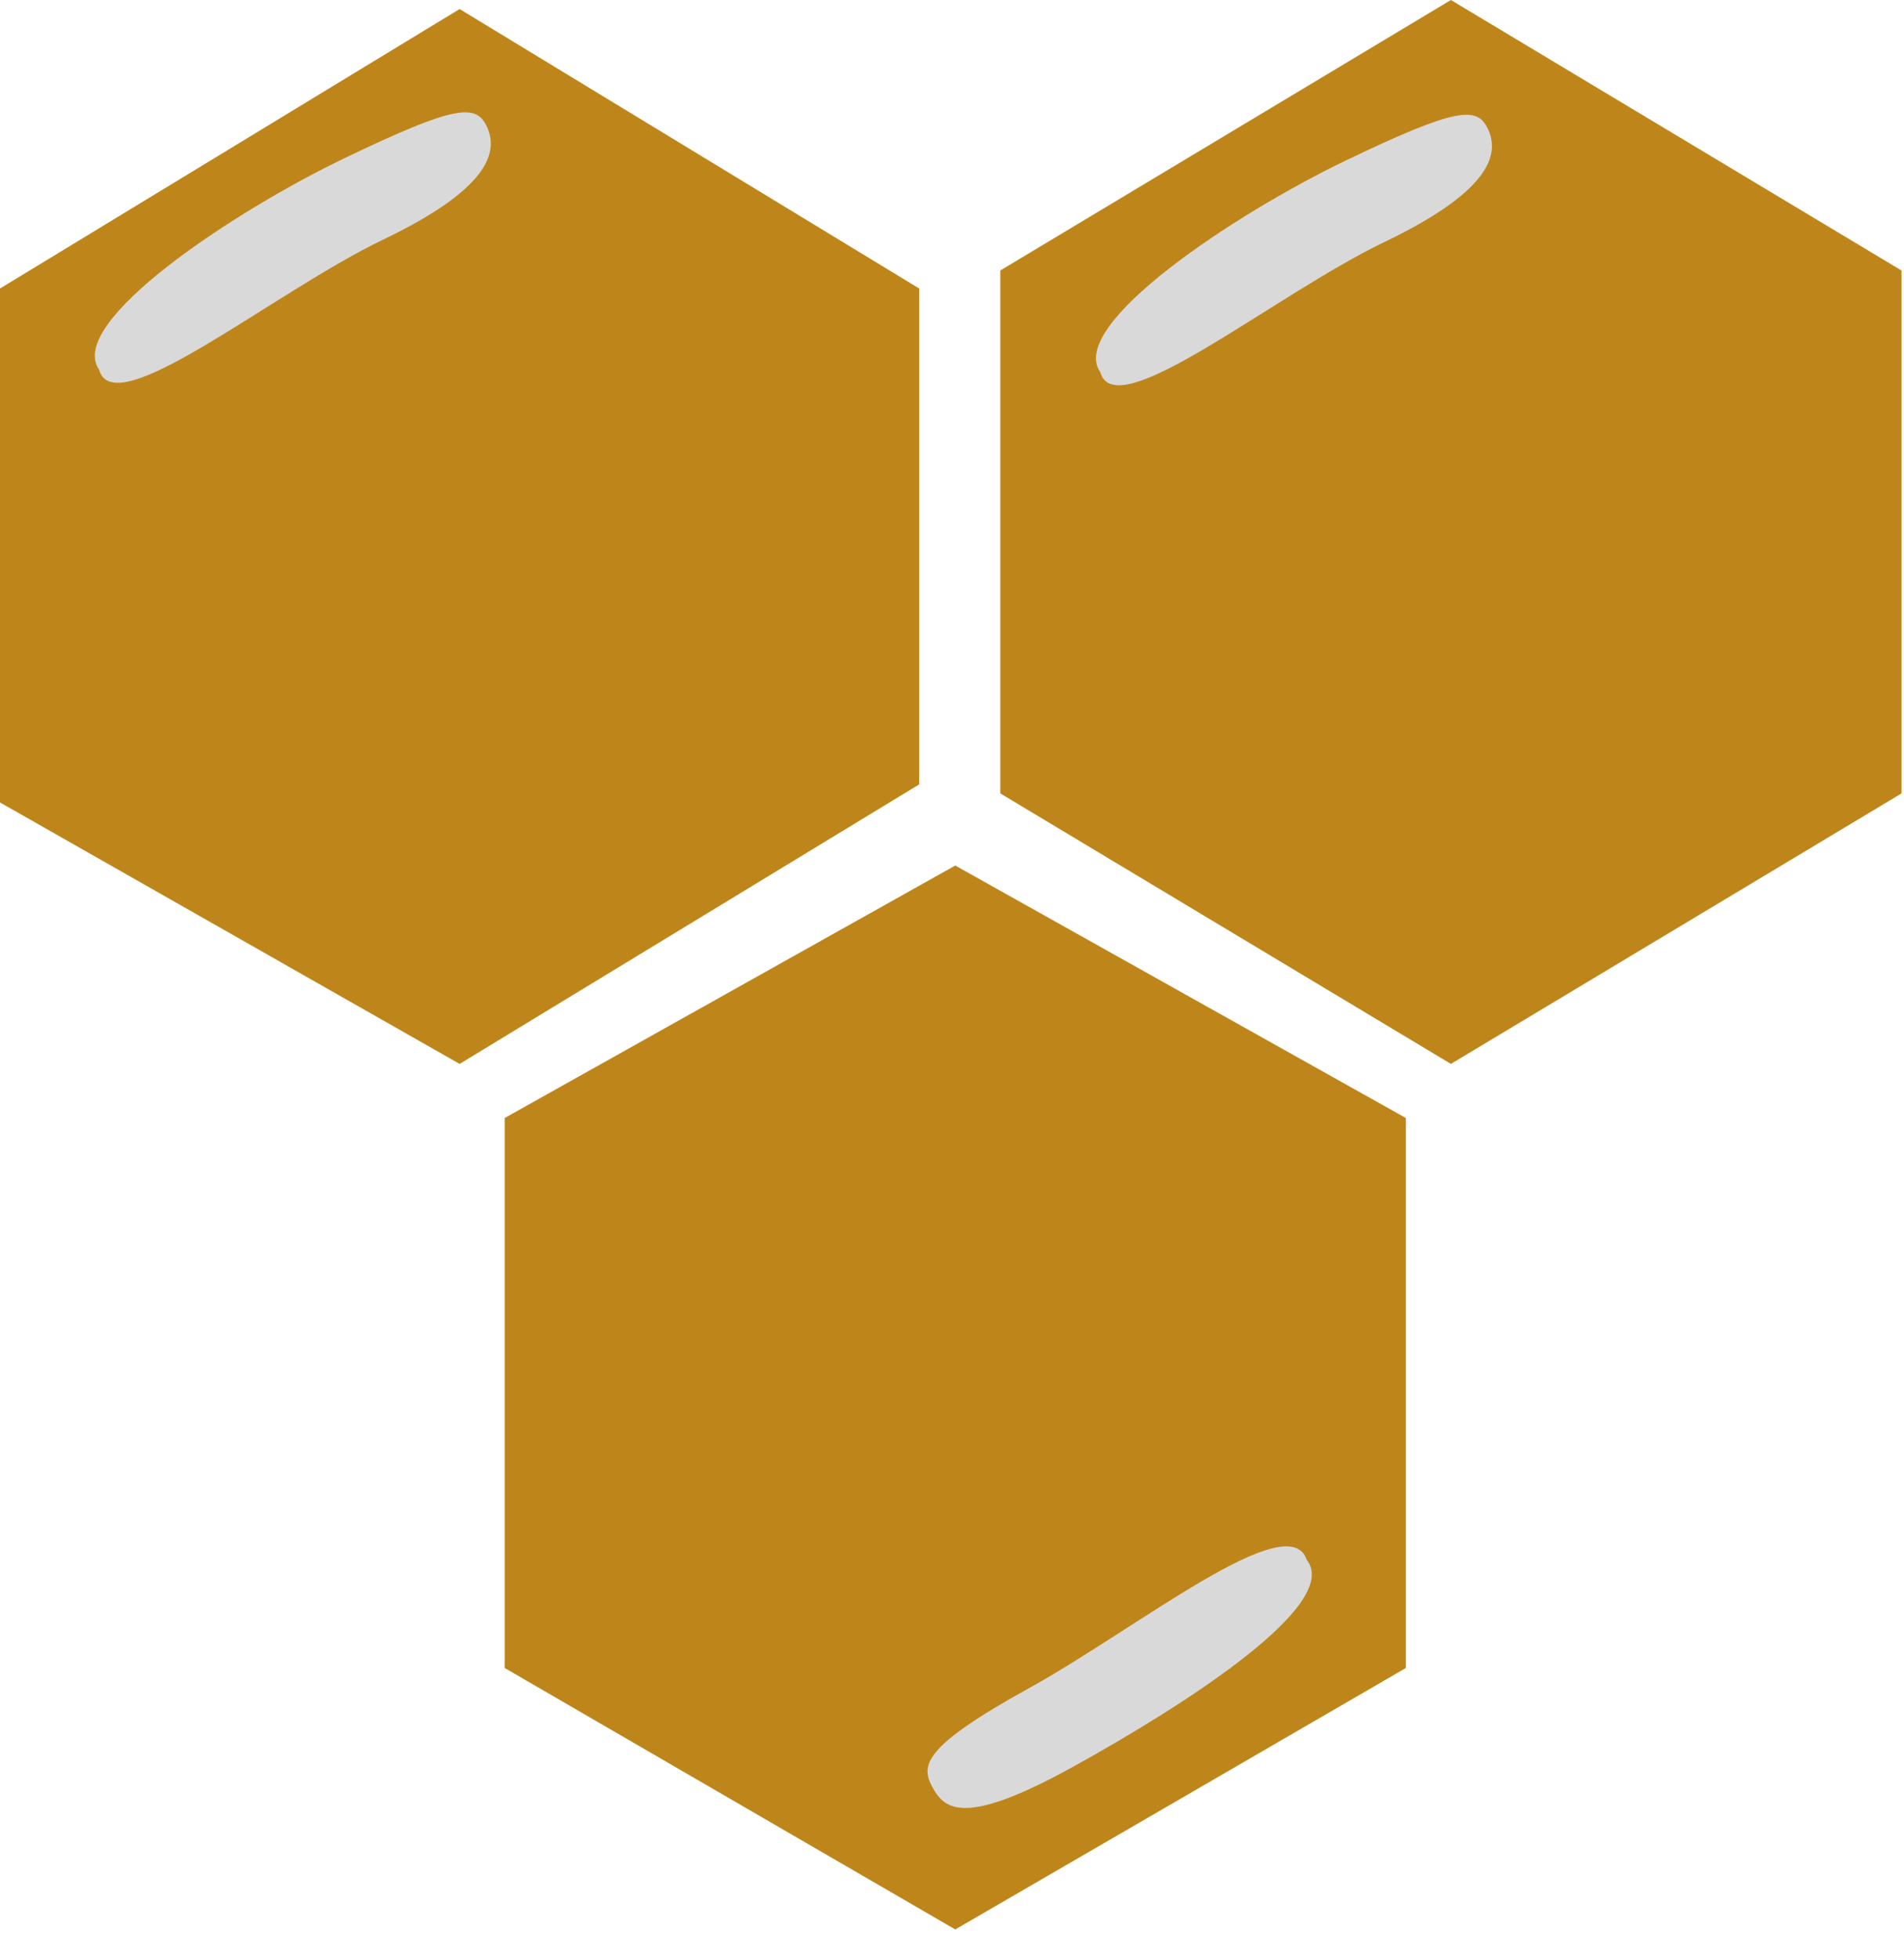 <svg width="35" height="36" viewBox="0 0 35 36" fill="none" xmlns="http://www.w3.org/2000/svg">
<path d="M16.897 14.412V5.301L8.449 0.166L0 5.301V14.744L8.449 19.548L16.897 14.412Z" fill="#BE861A"/>
<path d="M18.388 14.578V4.97L26.671 0L34.954 4.97V14.578L26.671 19.548L18.388 14.578Z" fill="#BE861A"/>
<path d="M9.277 20.542L17.56 15.903L25.843 20.542V30.647L17.56 35.451L9.277 30.647V20.542Z" fill="#BE861A"/>
<path d="M24.02 28.659C24.683 29.487 21.696 31.375 19.713 32.469C17.731 33.563 17.367 33.248 17.146 32.848C16.925 32.447 16.931 32.113 18.913 31.019C20.895 29.925 23.689 27.665 24.02 28.659Z" fill="#D9D9D9"/>
<path d="M1.822 6.792C1.208 5.927 4.298 3.882 6.34 2.903C8.381 1.923 8.748 1.907 8.946 2.319C9.143 2.732 9.098 3.417 7.056 4.396C5.015 5.375 2.096 7.803 1.822 6.792Z" fill="#D9D9D9"/>
<path d="M20.226 6.837C19.611 5.972 22.702 3.927 24.743 2.947C26.785 1.968 27.151 1.952 27.349 2.364C27.547 2.777 27.501 3.462 25.46 4.441C23.418 5.42 20.5 7.848 20.226 6.837Z" fill="#D9D9D9"/>
</svg>
